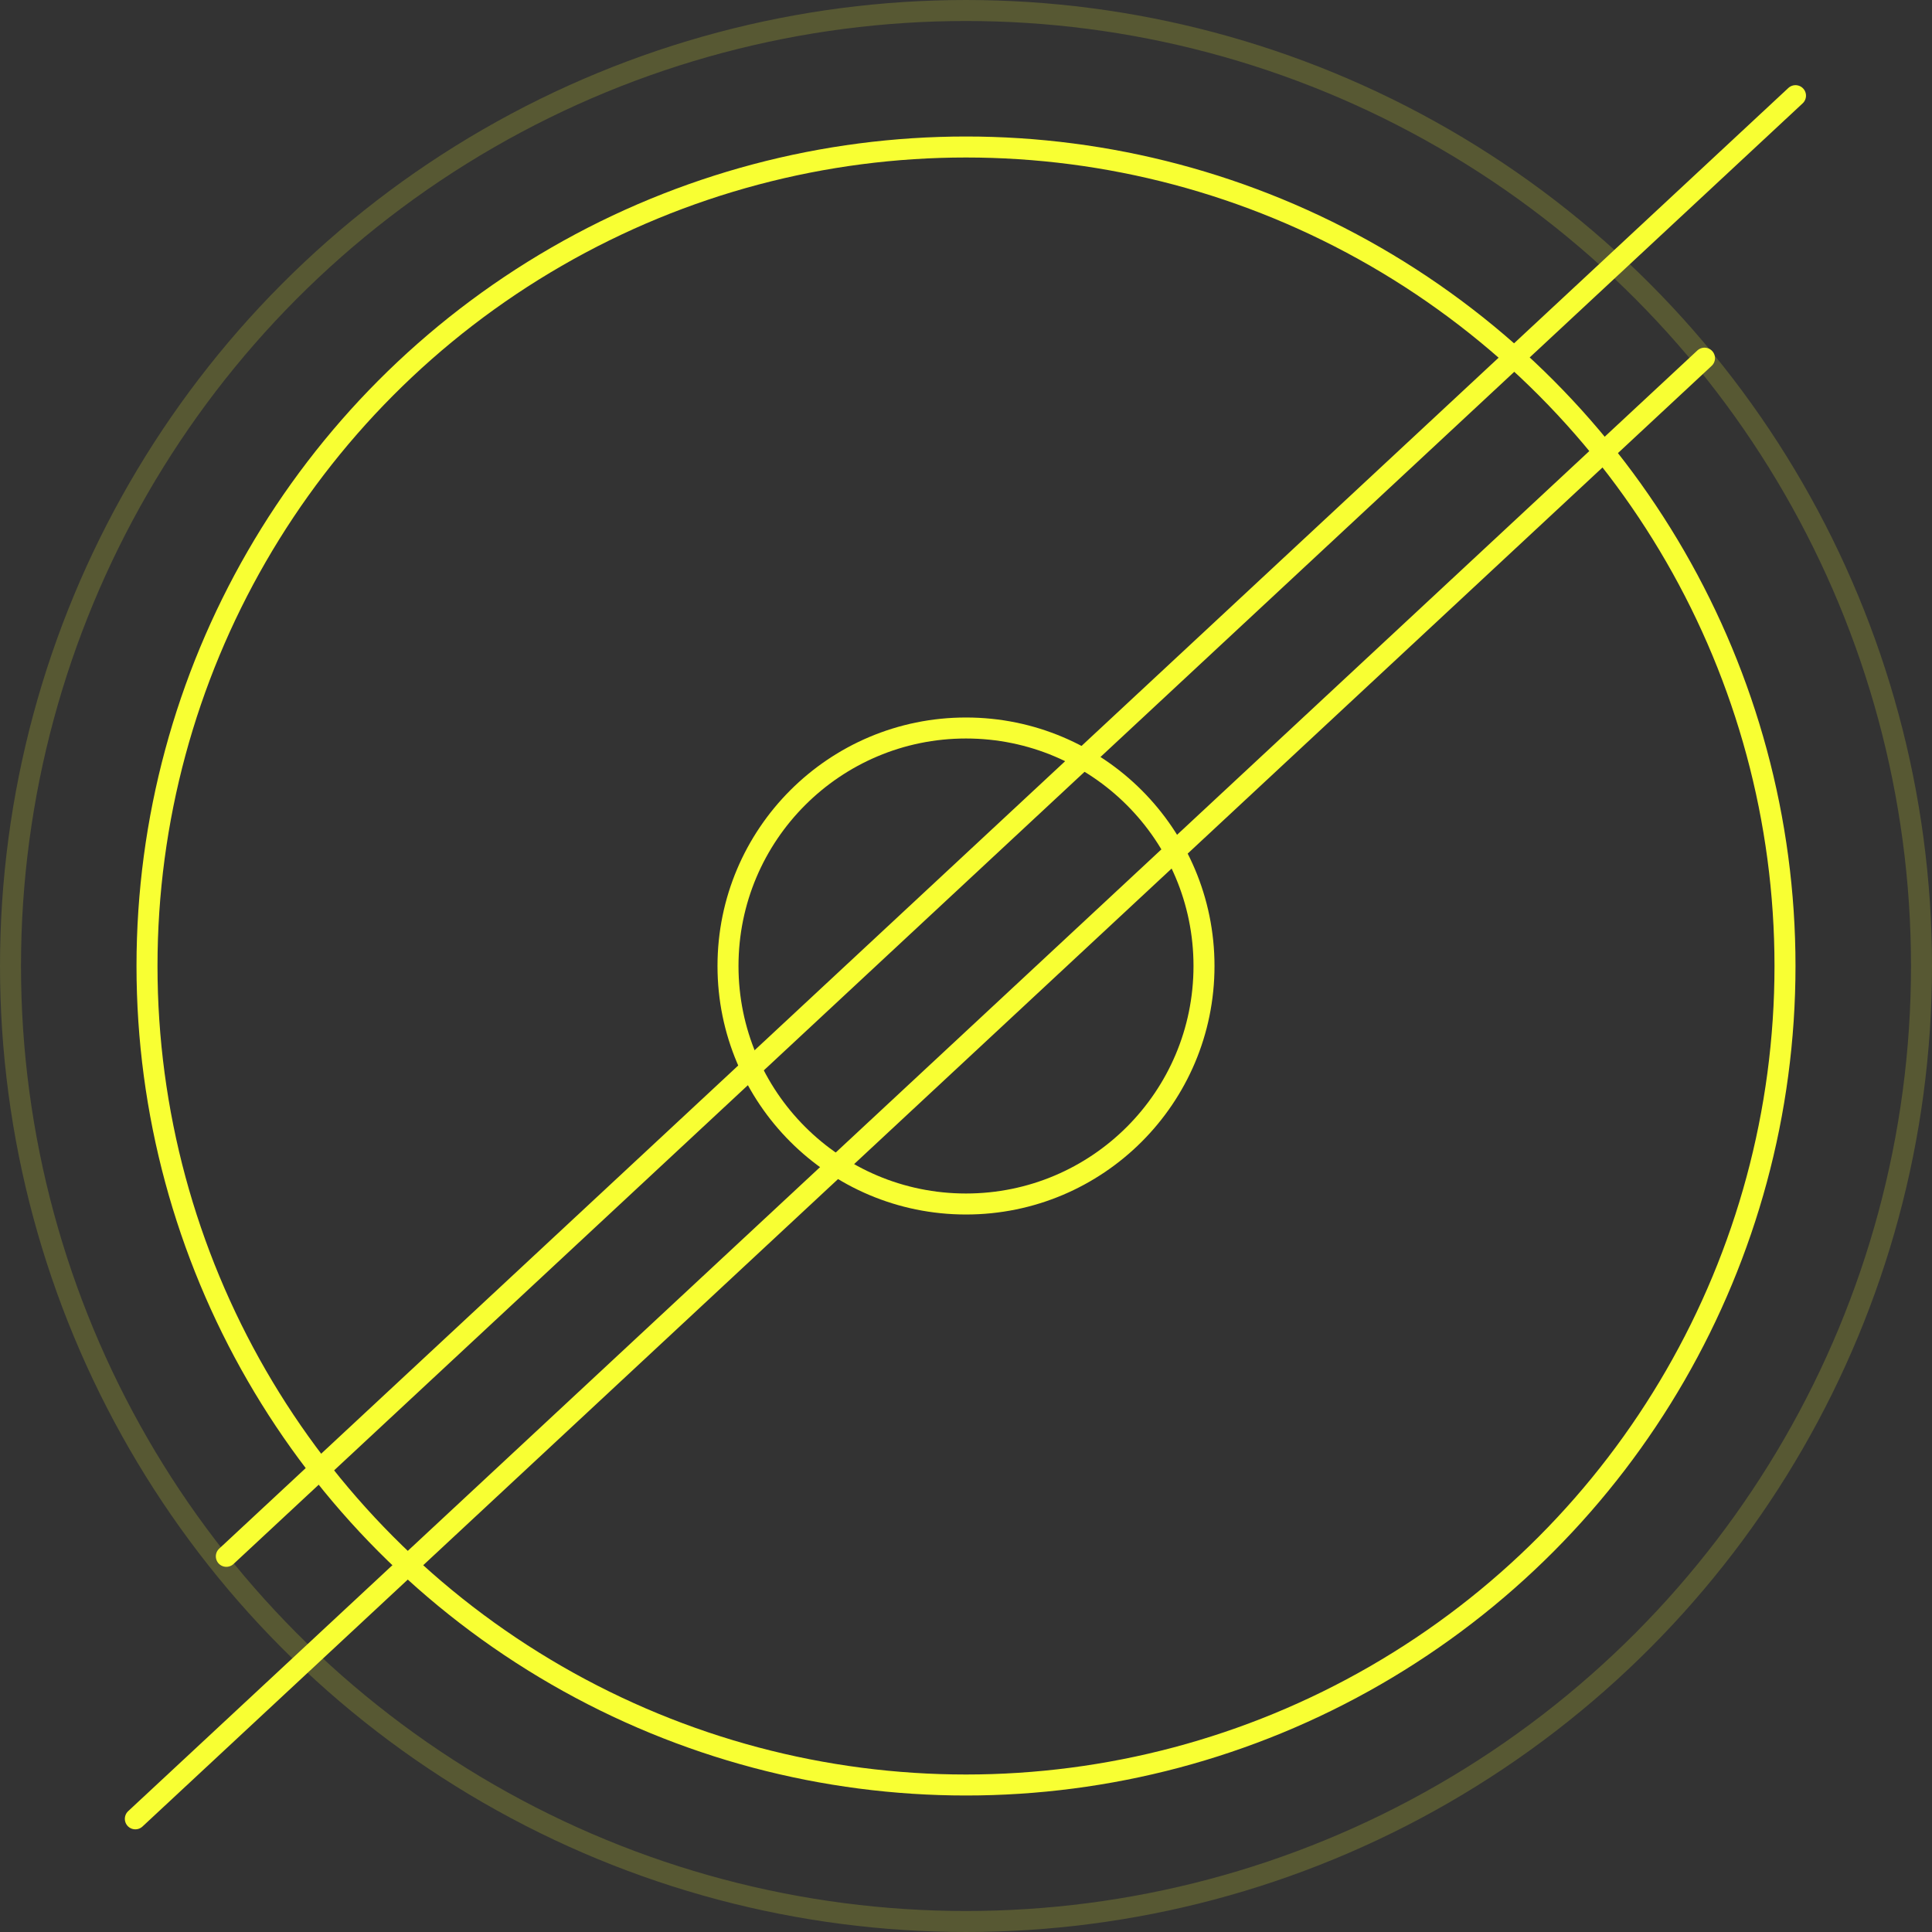 <svg xmlns="http://www.w3.org/2000/svg" width="552" height="552" viewBox="0 0 552 552">
  <rect x="0" y="0" width="552" height="552" fill="#333333" stroke="none"/>
  <g id="Neon_Pokeball_Logo" data-name="Neon Pokeball Logo" transform="translate(-684 -223)">
    <path id="Path_14" data-name="Path 14" d="M43.167,378.167,491.5-39.167" transform="translate(679.5 364.5)" fill="none" stroke="#f8ff33" stroke-linecap="round" stroke-width="6"/>
    <g id="Ellipse_2" data-name="Ellipse 2" transform="translate(723 262)" fill="none" stroke="#f8ff33" stroke-width="6">
      <circle cx="237" cy="237" r="237" stroke="none"/>
      <circle cx="237" cy="237" r="234" fill="none"/>
    </g>
    <g id="Ellipse_3" data-name="Ellipse 3" transform="translate(684 223)" fill="none" stroke="#f8ff33" stroke-width="6" opacity="0.18">
      <circle cx="276" cy="276" r="276" stroke="none"/>
      <circle cx="276" cy="276" r="273" fill="none"/>
    </g>
    <g id="Ellipse_5" data-name="Ellipse 5" transform="translate(889 428)" fill="none" stroke="#f8ff33" stroke-width="6">
      <circle cx="71" cy="71" r="71" stroke="none"/>
      <circle cx="71" cy="71" r="68" fill="none"/>
    </g>
    <path id="Path_26" data-name="Path 26" d="M43.167,378.167,491.5-39.167" transform="translate(705.5 289.5)" fill="none" stroke="#f8ff33" stroke-linecap="round" stroke-width="6"/>
  </g>
</svg>
